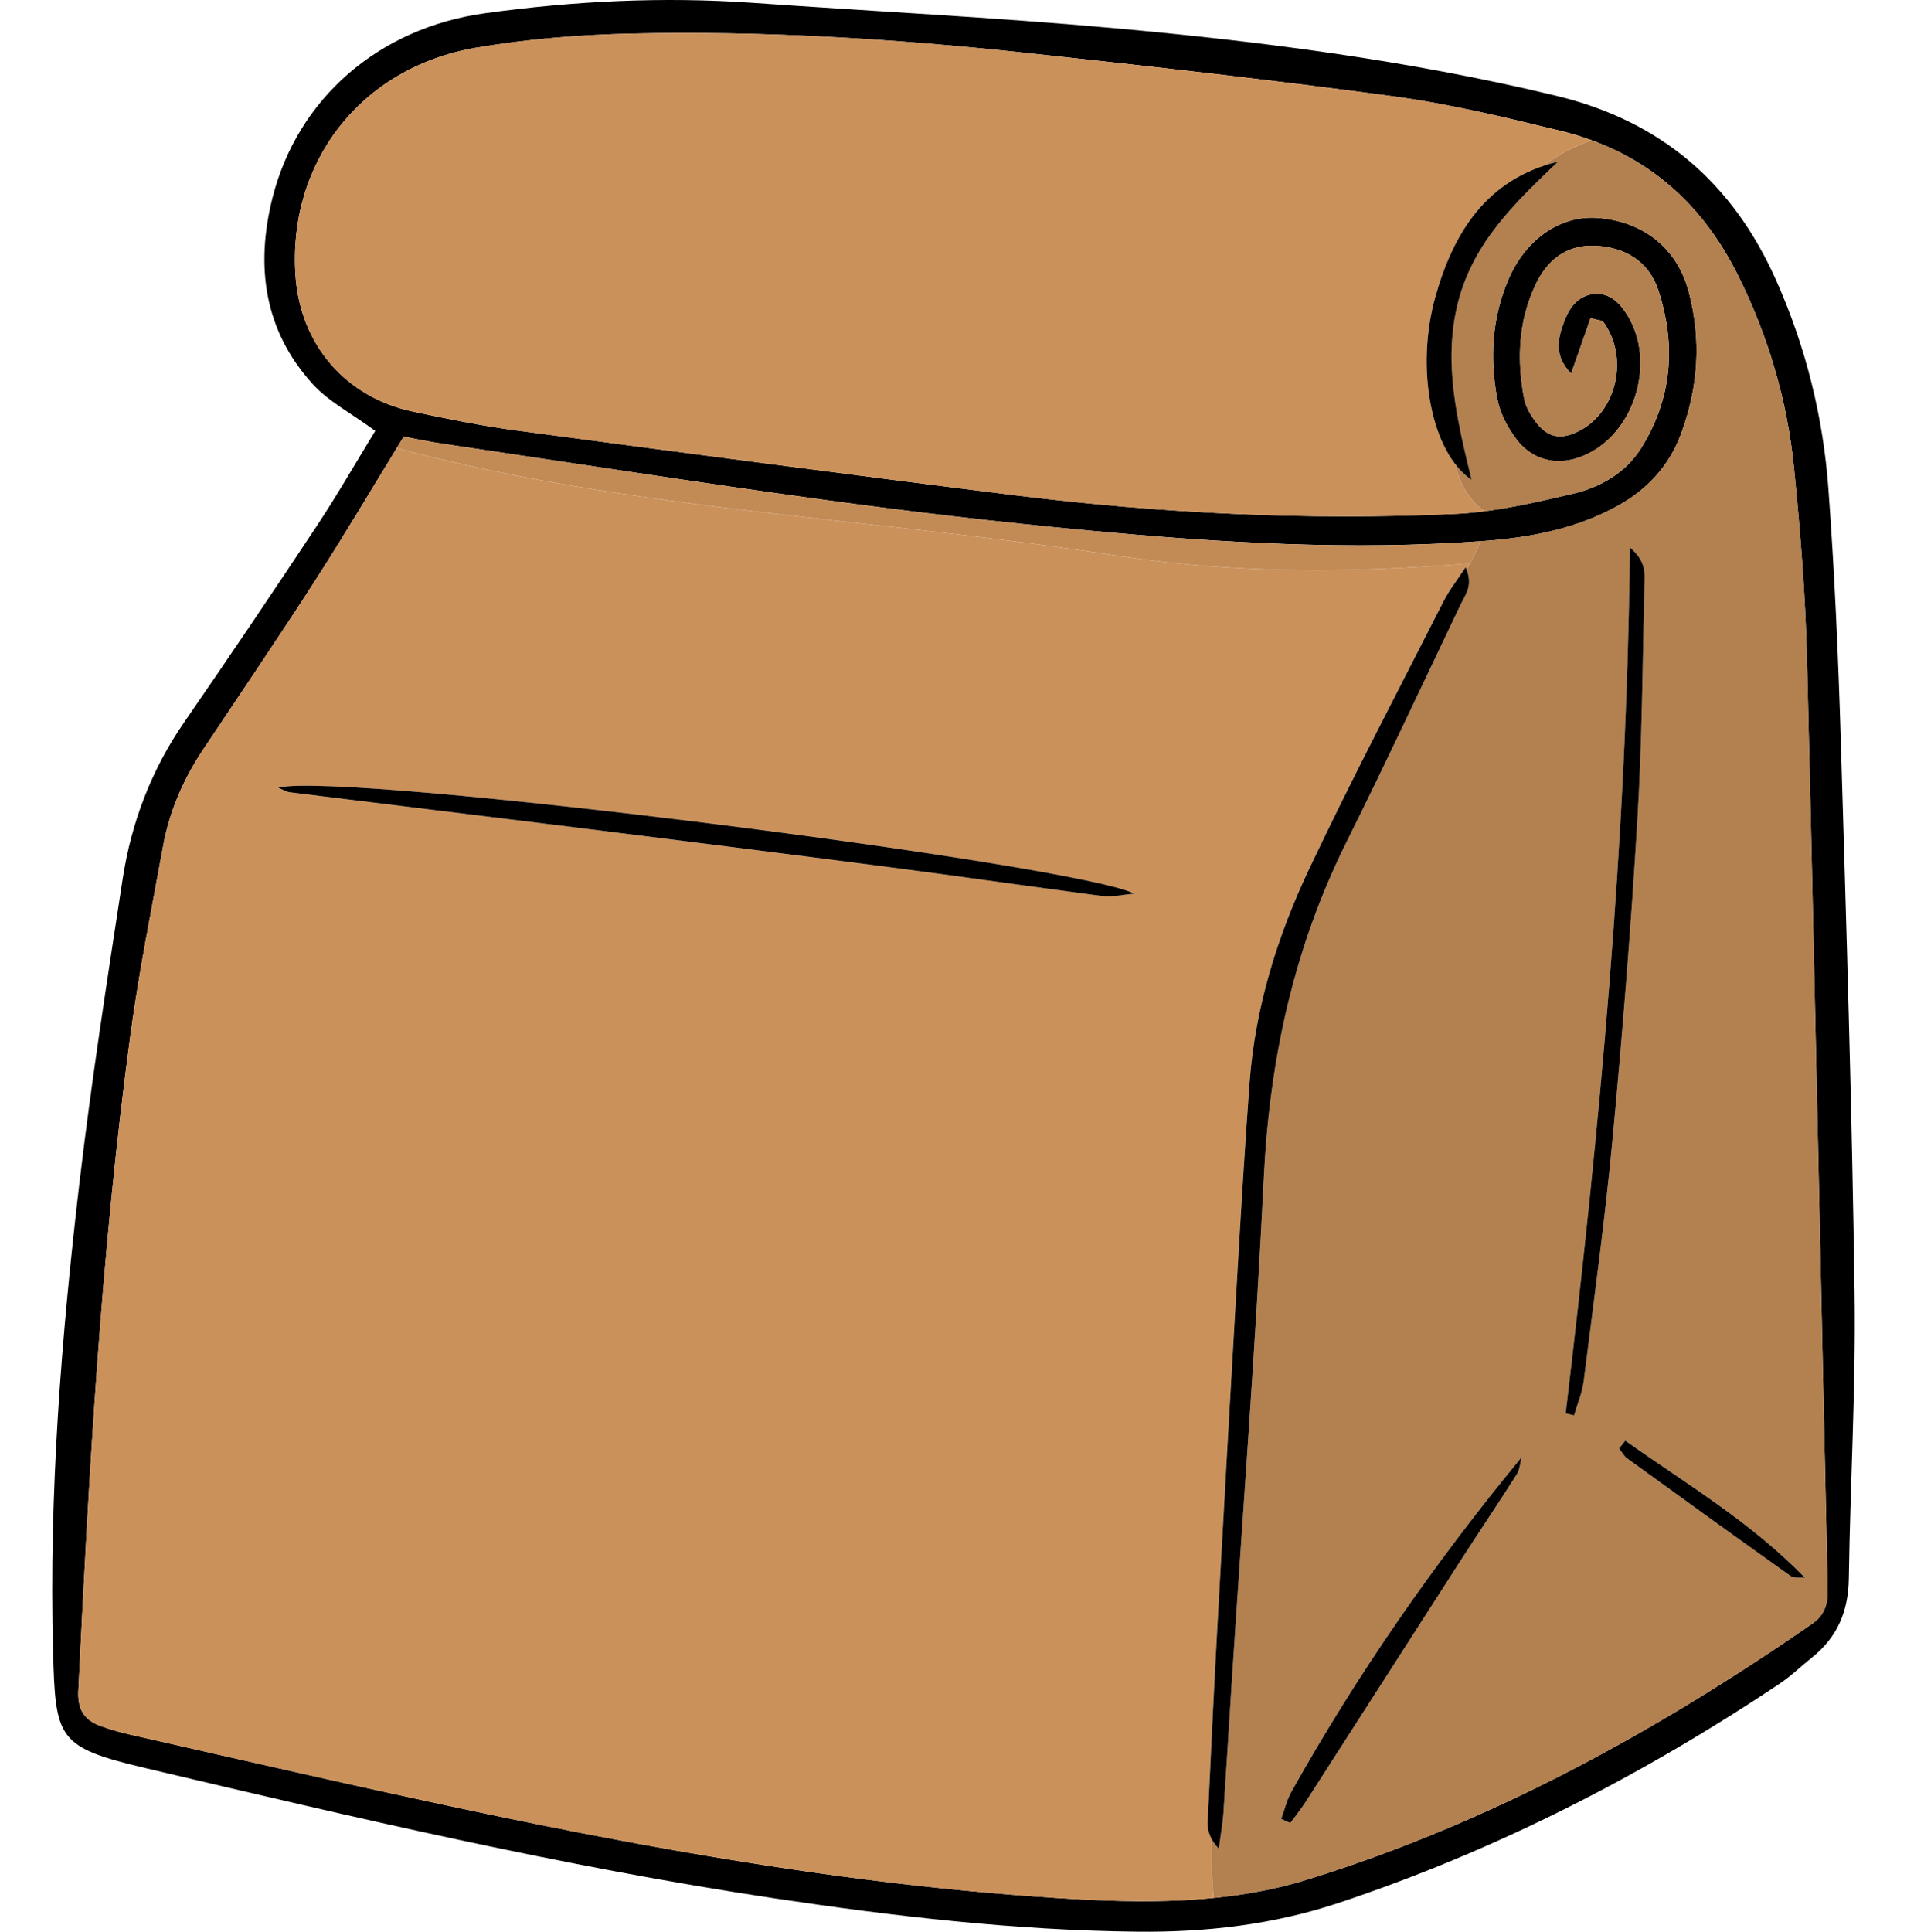 <svg width="79" height="80" viewBox="0 0 75 80" fill="none" xmlns="http://www.w3.org/2000/svg">
<path d="M13.545 17.845C12.538 17.105 11.609 16.628 10.951 15.903C8.941 13.688 8.578 11.034 9.284 8.212C10.318 4.079 13.691 1.157 18.082 0.55C21.758 0.043 25.448 -0.143 29.157 0.117C34.143 0.468 39.137 0.715 44.113 1.162C50.284 1.717 56.426 2.511 62.467 3.966C66.805 5.01 69.787 7.572 71.588 11.628C72.812 14.387 73.525 17.269 73.744 20.253C73.998 23.703 74.151 27.163 74.255 30.621C74.485 38.264 74.72 45.907 74.826 53.55C74.881 57.489 74.645 61.431 74.589 65.372C74.569 66.719 74.12 67.799 73.071 68.636C72.621 68.994 72.206 69.405 71.728 69.724C66.029 73.532 59.979 76.634 53.462 78.805C50.736 79.713 47.938 80.03 45.086 79.998C40.028 79.942 35.017 79.36 30.024 78.609C21.28 77.293 12.679 75.272 4.083 73.237C0.378 72.361 0.296 72.048 0.199 68.379C0.027 61.875 0.536 55.404 1.295 48.955C1.789 44.759 2.441 40.58 3.081 36.404C3.442 34.052 4.277 31.868 5.645 29.889C7.503 27.2 9.33 24.488 11.134 21.764C11.979 20.489 12.742 19.157 13.545 17.845ZM14.726 18.082C13.384 20.268 12.238 22.21 11.017 24.104C9.508 26.448 7.939 28.753 6.394 31.074C5.585 32.29 5.019 33.612 4.757 35.046C4.283 37.645 3.758 40.237 3.404 42.853C2.187 51.867 1.69 60.94 1.246 70.017C1.205 70.864 1.542 71.271 2.25 71.511C2.614 71.634 2.983 71.744 3.356 71.829C5.696 72.364 8.037 72.89 10.379 73.419C20.783 75.77 31.216 77.938 41.9 78.611C45.375 78.83 48.837 78.871 52.192 77.83C59.741 75.487 66.585 71.732 73.061 67.253C73.688 66.819 73.724 66.293 73.71 65.641C73.423 52.852 73.168 40.063 72.855 27.274C72.79 24.635 72.579 21.994 72.316 19.364C72.037 16.572 71.249 13.909 69.988 11.382C68.434 8.266 66.01 6.23 62.631 5.413C60.347 4.861 58.05 4.303 55.726 3.99C50.634 3.302 45.526 2.727 40.415 2.181C35.01 1.603 29.583 1.269 24.146 1.391C21.991 1.439 19.817 1.617 17.695 1.981C12.936 2.798 9.903 6.741 10.243 11.444C10.447 14.28 12.323 16.461 15.117 17.049C16.526 17.346 17.941 17.633 19.367 17.824C26.27 18.743 33.175 19.659 40.086 20.515C46.107 21.26 52.159 21.556 58.222 21.285C59.884 21.211 61.546 20.825 63.174 20.442C64.306 20.177 65.351 19.576 65.99 18.554C67.265 16.515 67.44 14.301 66.707 12.043C66.308 10.816 65.309 10.221 64.049 10.178C62.861 10.137 62.067 10.795 61.586 11.846C60.9 13.344 60.834 14.912 61.139 16.503C61.199 16.821 61.375 17.137 61.567 17.404C62.09 18.134 62.654 18.247 63.445 17.832C64.982 17.026 65.477 14.796 64.428 13.343C64.366 13.258 64.181 13.26 63.893 13.173C63.631 13.919 63.379 14.64 63.088 15.471C62.341 14.71 62.536 13.986 62.816 13.263C63.037 12.695 63.412 12.229 64.046 12.174C64.687 12.118 65.103 12.547 65.421 13.062C66.587 14.953 65.769 17.808 63.777 18.795C62.678 19.34 61.535 19.147 60.809 18.177C60.445 17.691 60.134 17.095 60.023 16.506C59.709 14.826 59.805 13.151 60.495 11.556C61.213 9.896 62.648 8.916 64.158 9.024C66.042 9.157 67.459 10.251 67.947 12.049C68.491 14.056 68.359 16.053 67.627 17.997C67.134 19.307 66.241 20.273 65.009 20.953C63.283 21.906 61.39 22.262 59.475 22.404C53.991 22.807 48.517 22.477 43.057 21.966C39.423 21.626 35.794 21.201 32.177 20.705C26.896 19.981 21.628 19.163 16.355 18.379C15.747 18.293 15.148 18.161 14.726 18.082Z" fill="black"/>
<path d="M73.71 65.642C73.423 52.853 73.168 40.064 72.855 27.276C72.79 24.636 72.579 21.995 72.316 19.366C72.037 16.573 71.249 13.91 69.988 11.384C68.641 8.682 66.64 6.793 63.93 5.806C63.213 6.062 62.529 6.421 61.92 6.877C62.12 6.808 62.326 6.746 62.542 6.694C60.772 8.39 59.02 10.04 58.392 12.554C57.781 14.995 58.348 17.344 58.959 19.873C58.722 19.712 58.506 19.503 58.31 19.255C58.441 20.006 58.901 20.781 59.505 21.17C60.736 21.011 61.964 20.725 63.173 20.442C64.305 20.177 65.35 19.576 65.989 18.554C67.264 16.516 67.439 14.301 66.706 12.043C66.307 10.816 65.307 10.221 64.048 10.178C62.86 10.137 62.066 10.795 61.584 11.846C60.899 13.345 60.833 14.912 61.138 16.503C61.198 16.821 61.374 17.137 61.566 17.405C62.088 18.134 62.653 18.247 63.444 17.832C64.981 17.026 65.475 14.796 64.426 13.343C64.365 13.258 64.18 13.26 63.892 13.173C63.63 13.919 63.377 14.64 63.087 15.471C62.34 14.71 62.535 13.986 62.815 13.263C63.036 12.695 63.41 12.229 64.045 12.174C64.686 12.118 65.102 12.547 65.419 13.062C66.586 14.954 65.768 17.808 63.776 18.795C62.677 19.34 61.534 19.147 60.807 18.177C60.444 17.692 60.133 17.095 60.022 16.506C59.708 14.827 59.804 13.151 60.494 11.556C61.212 9.896 62.647 8.916 64.157 9.024C66.041 9.158 67.458 10.251 67.946 12.049C68.49 14.056 68.357 16.053 67.626 17.997C67.132 19.307 66.24 20.273 65.008 20.953C63.281 21.906 61.389 22.262 59.474 22.404C59.426 22.407 59.378 22.41 59.329 22.413C59.19 22.826 58.968 23.201 58.756 23.589C59.019 24.266 58.702 24.629 58.522 25.007C56.946 28.302 55.404 31.612 53.776 34.882C51.596 39.262 50.595 43.89 50.356 48.765C50.013 55.774 49.475 62.773 49.021 69.777C48.906 71.552 48.802 73.329 48.682 75.104C48.654 75.502 48.58 75.899 48.493 76.558C48.367 76.428 48.277 76.302 48.209 76.182C48.166 77.005 48.206 77.802 48.272 78.6C49.591 78.469 50.901 78.23 52.195 77.828C59.743 75.485 66.587 71.73 73.063 67.251C73.689 66.82 73.725 66.293 73.71 65.642ZM60.838 61.051C60.039 62.308 59.206 63.544 58.401 64.797C56.295 68.069 54.199 71.347 52.094 74.619C51.897 74.924 51.669 75.208 51.455 75.5C51.328 75.443 51.202 75.387 51.075 75.33C51.213 74.956 51.304 74.555 51.496 74.211C54.238 69.309 57.436 64.715 61.038 60.345C60.974 60.583 60.964 60.854 60.838 61.051ZM63.608 57.199C63.548 57.68 63.345 58.144 63.208 58.615C63.092 58.587 62.974 58.559 62.857 58.532C64.269 46.716 65.391 34.878 65.52 22.674C66.203 23.254 66.134 23.749 66.123 24.174C66.047 27.439 66.025 30.708 65.83 33.967C65.566 38.38 65.214 42.787 64.8 47.188C64.487 50.531 64.029 53.864 63.608 57.199ZM72.177 65.268C69.91 63.657 67.656 62.029 65.405 60.395C65.266 60.295 65.181 60.121 65.071 59.982C65.158 59.874 65.243 59.768 65.33 59.661C67.86 61.455 70.541 63.036 72.774 65.342C72.572 65.322 72.322 65.371 72.177 65.268Z" fill="#B3804F"/>
<path d="M58.312 19.256C57.131 17.76 56.744 14.831 57.466 12.276C58.162 9.816 59.386 7.742 61.922 6.877C62.531 6.421 63.214 6.062 63.931 5.806C63.516 5.654 63.083 5.524 62.632 5.414C60.348 4.862 58.051 4.304 55.727 3.991C50.635 3.303 45.527 2.728 40.416 2.182C35.011 1.604 29.584 1.27 24.147 1.393C21.992 1.441 19.819 1.618 17.697 1.982C12.937 2.799 9.904 6.742 10.244 11.445C10.448 14.281 12.325 16.462 15.118 17.05C16.527 17.347 17.942 17.634 19.368 17.825C26.272 18.744 33.176 19.66 40.087 20.516C46.108 21.261 52.16 21.557 58.224 21.286C58.651 21.267 59.08 21.227 59.507 21.172C58.901 20.782 58.441 20.005 58.312 19.256Z" fill="#CB915A"/>
<path d="M44.434 23.036C34.257 21.453 24.189 21.164 14.433 18.561C13.216 20.553 12.148 22.35 11.017 24.104C9.508 26.448 7.939 28.753 6.394 31.074C5.585 32.29 5.019 33.612 4.758 35.046C4.283 37.645 3.758 40.238 3.405 42.853C2.188 51.867 1.69 60.941 1.246 70.017C1.205 70.864 1.542 71.271 2.25 71.511C2.614 71.634 2.983 71.744 3.357 71.83C5.696 72.364 8.037 72.89 10.379 73.419C20.783 75.77 31.216 77.938 41.9 78.611C44.036 78.745 46.166 78.812 48.269 78.603C48.205 77.804 48.164 77.007 48.207 76.184C47.961 75.753 48.031 75.383 48.045 75.049C48.173 72.264 48.312 69.479 48.466 66.695C48.725 61.991 48.992 57.287 49.267 52.584C49.419 49.993 49.574 47.403 49.766 44.814C49.997 41.706 50.918 38.763 52.237 35.976C54.004 32.243 55.928 28.584 57.799 24.901C58.024 24.457 58.34 24.06 58.713 23.49C58.729 23.524 58.741 23.557 58.754 23.59C58.801 23.503 58.849 23.418 58.896 23.332C54.075 23.721 49.29 23.768 44.434 23.036ZM43.727 37.117C40.775 36.729 37.829 36.302 34.878 35.918C30.544 35.355 26.209 34.813 21.873 34.273C17.918 33.78 13.962 33.303 10.007 32.811C9.842 32.79 9.686 32.685 9.526 32.619C12.265 31.941 42.597 35.781 44.99 37.012C44.378 37.068 44.044 37.159 43.727 37.117Z" fill="#CB915A"/>
<path d="M58.898 23.333C59.062 23.034 59.221 22.737 59.329 22.415C53.894 22.803 48.467 22.475 43.055 21.968C39.421 21.627 35.792 21.202 32.175 20.706C26.893 19.983 21.625 19.164 16.353 18.38C15.748 18.29 15.149 18.16 14.727 18.081C14.627 18.242 14.531 18.4 14.434 18.559C24.189 21.162 34.258 21.451 44.435 23.034C49.29 23.768 54.074 23.72 58.898 23.333Z" fill="#C28B56"/>
<path d="M58.714 23.491C59.05 24.234 58.711 24.613 58.521 25.009C56.945 28.304 55.404 31.614 53.775 34.884C51.595 39.264 50.594 43.892 50.355 48.767C50.012 55.776 49.474 62.776 49.02 69.78C48.905 71.554 48.801 73.331 48.681 75.106C48.653 75.505 48.579 75.901 48.492 76.561C47.917 75.961 48.027 75.477 48.047 75.049C48.175 72.264 48.313 69.479 48.467 66.695C48.727 61.991 48.993 57.287 49.268 52.584C49.42 49.993 49.575 47.403 49.767 44.814C49.998 41.706 50.919 38.764 52.238 35.976C54.005 32.243 55.929 28.584 57.8 24.901C58.025 24.458 58.341 24.06 58.714 23.491Z" fill="black"/>
<path d="M9.526 32.619C12.265 31.941 42.597 35.781 44.99 37.011C44.378 37.068 44.043 37.159 43.727 37.117C40.775 36.729 37.829 36.302 34.878 35.918C30.544 35.355 26.209 34.813 21.873 34.272C17.918 33.78 13.962 33.303 10.007 32.811C9.841 32.79 9.686 32.685 9.526 32.619Z" fill="black"/>
<path d="M62.858 58.532C64.269 46.716 65.391 34.878 65.52 22.674C66.204 23.254 66.134 23.749 66.124 24.174C66.047 27.439 66.025 30.708 65.83 33.967C65.566 38.379 65.214 42.787 64.8 47.188C64.486 50.534 64.027 53.866 63.607 57.2C63.547 57.681 63.344 58.145 63.207 58.616C63.092 58.586 62.975 58.559 62.858 58.532Z" fill="black"/>
<path d="M62.543 6.694C60.773 8.39 59.021 10.04 58.393 12.554C57.782 14.995 58.349 17.344 58.961 19.873C57.289 18.739 56.625 15.254 57.466 12.275C58.216 9.623 59.58 7.417 62.543 6.694Z" fill="black"/>
<path d="M51.074 75.33C51.212 74.956 51.303 74.555 51.495 74.211C54.237 69.309 57.435 64.715 61.037 60.345C60.973 60.582 60.964 60.852 60.838 61.05C60.039 62.307 59.206 63.542 58.4 64.796C56.295 68.068 54.198 71.346 52.093 74.618C51.896 74.923 51.668 75.206 51.454 75.499C51.328 75.443 51.202 75.387 51.074 75.33Z" fill="black"/>
<path d="M65.329 59.662C67.859 61.456 70.54 63.037 72.773 65.343C72.572 65.322 72.32 65.37 72.178 65.268C69.91 63.657 67.656 62.028 65.405 60.395C65.266 60.295 65.181 60.121 65.071 59.982C65.157 59.875 65.244 59.768 65.329 59.662Z" fill="black"/>
</svg>
